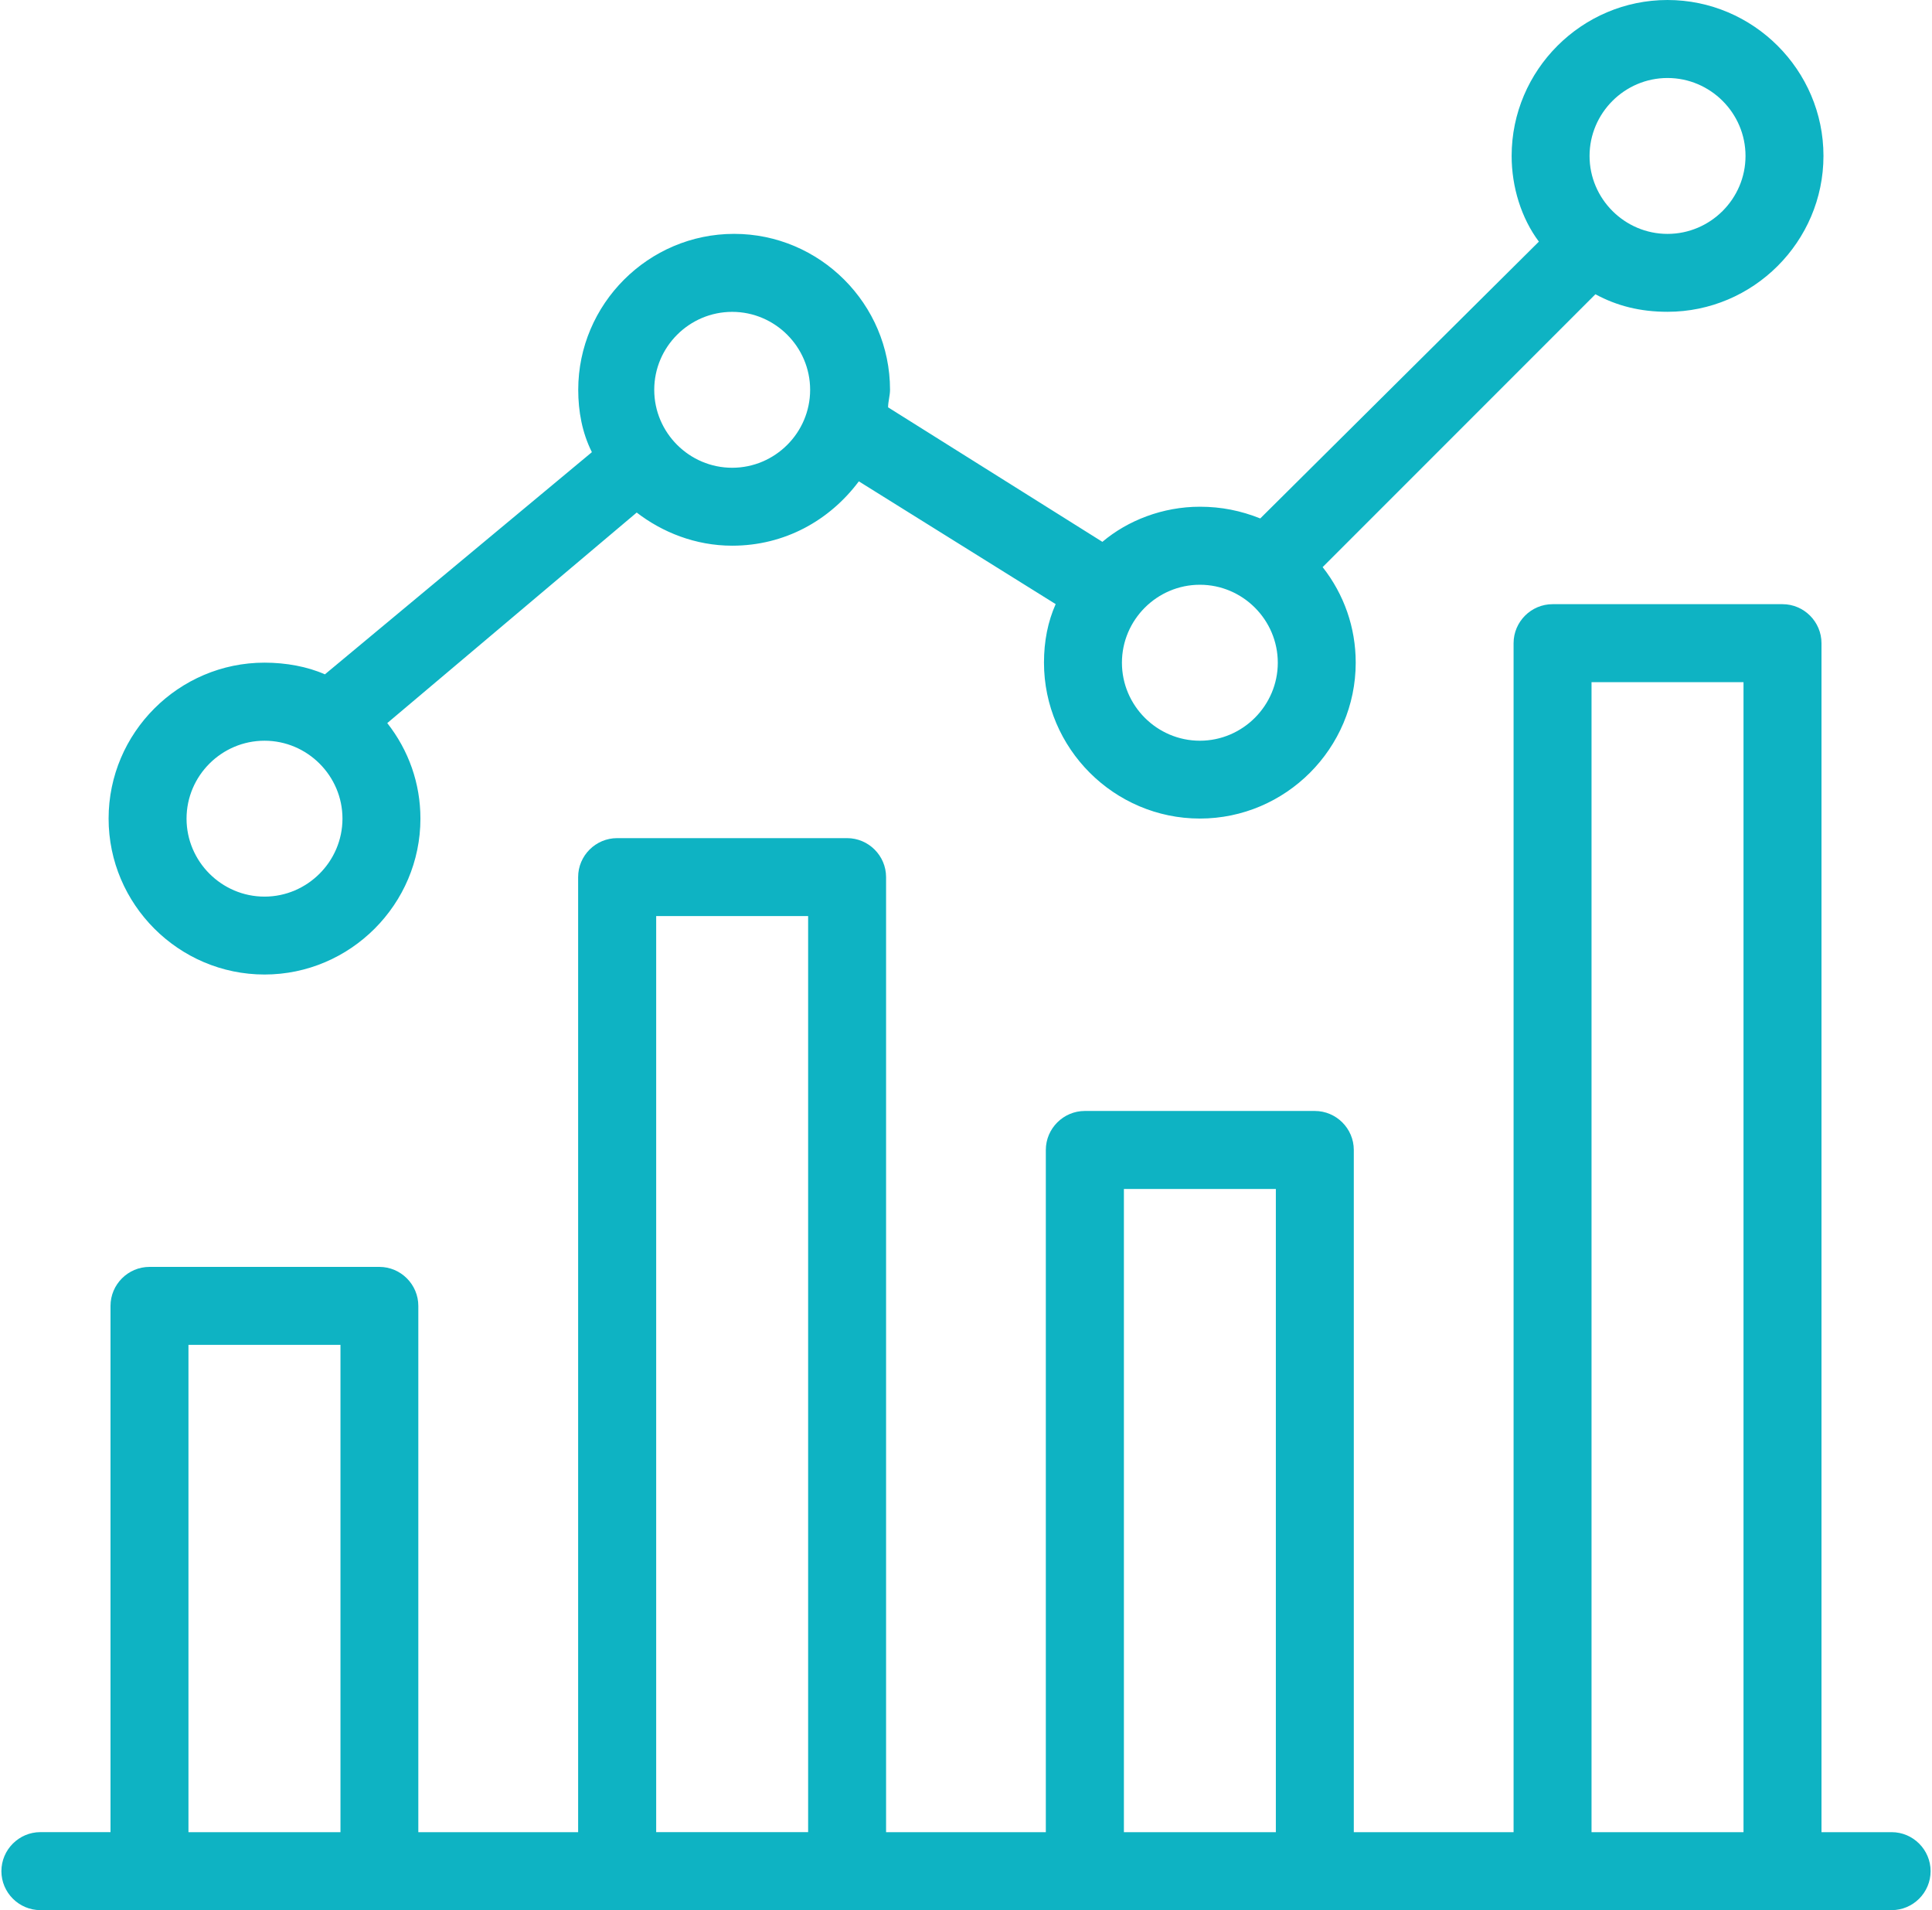 <svg xmlns="http://www.w3.org/2000/svg" xmlns:xlink="http://www.w3.org/1999/xlink" version="1.1" id="Layer_1" x="0px" y="0px" width="60.7px" height="60px" viewBox="0 0 60.7 60" style="enable-background:new 0 0 60.7 60;" xml:space="preserve"><path style="fill:#0EB3C3;" d="M59.433,57.551h-2.205V20.204c0-0.674-0.551-1.226-1.226-1.226H48.78 c-0.675,0-1.226,0.552-1.226,1.226v37.347h-5.02V36.122c0-0.674-0.551-1.225-1.226-1.225h-7.225c-0.672,0-1.225,0.551-1.225,1.225 v21.429h-5.019v-30c0-0.674-0.552-1.224-1.225-1.224h-7.225c-0.674,0-1.225,0.55-1.225,1.224v30h-5.021V41.021 c0-0.675-0.551-1.226-1.225-1.226H4.698c-0.675,0-1.226,0.551-1.226,1.226v16.529H1.269c-0.674,0-1.225,0.552-1.225,1.226 C0.044,59.449,0.595,60,1.269,60h58.164c0.673,0,1.223-0.551,1.223-1.224C60.656,58.103,60.106,57.551,59.433,57.551z M50.003,21.428h4.775v36.123h-4.775V21.428z M35.311,37.347h4.774v20.204h-4.774V37.347z M20.616,28.775h4.774v28.775h-4.774 V28.775z M5.921,42.244h4.776v15.307H5.921V42.244z"></path><path style="fill:#0EB3C3;" d="M52.39,0c-2.693,0-4.897,2.204-4.897,4.898c0,0.979,0.306,1.958,0.856,2.692l-8.754,8.695 c-0.612-0.244-1.224-0.368-1.897-0.368c-1.164,0-2.266,0.429-3.063,1.103l-6.733-4.225c0-0.184,0.061-0.366,0.061-0.551 c0-2.694-2.204-4.898-4.898-4.898s-4.898,2.204-4.898,4.898c0,0.673,0.122,1.347,0.429,1.959l-8.388,6.979 c-0.552-0.244-1.225-0.367-1.897-0.367c-2.696,0-4.899,2.203-4.899,4.898c0,2.693,2.203,4.898,4.899,4.898 c2.693,0,4.898-2.205,4.898-4.898c0-1.104-0.369-2.144-1.042-3l7.837-6.613c0.795,0.612,1.836,1.041,3,1.041 c1.653,0,3.062-0.796,3.979-2.021l6.184,3.856c-0.245,0.552-0.367,1.164-0.367,1.838c0,2.694,2.205,4.898,4.898,4.898 c2.694,0,4.896-2.204,4.896-4.898c0-1.103-0.366-2.143-1.039-3l8.57-8.571c0.675,0.366,1.407,0.551,2.265,0.551 c2.695,0,4.9-2.205,4.9-4.897C57.291,2.204,55.085,0,52.39,0z M8.311,28.164c-1.348,0-2.45-1.104-2.45-2.449 c0-1.348,1.103-2.448,2.45-2.448c1.345,0,2.449,1.101,2.449,2.448C10.759,27.061,9.656,28.164,8.311,28.164z M23.004,14.693 c-1.348,0-2.449-1.102-2.449-2.448c0-1.348,1.101-2.449,2.449-2.449c1.347,0,2.449,1.102,2.449,2.449 C25.453,13.592,24.351,14.693,23.004,14.693z M37.698,23.267c-1.348,0-2.449-1.104-2.449-2.45c0-1.347,1.102-2.449,2.449-2.449 c1.347,0,2.448,1.103,2.448,2.449C40.146,22.162,39.044,23.267,37.698,23.267z M52.39,7.347c-1.346,0-2.449-1.102-2.449-2.448 c0-1.348,1.104-2.449,2.449-2.449c1.348,0,2.451,1.102,2.451,2.449C54.841,6.245,53.738,7.347,52.39,7.347z"></path></svg>